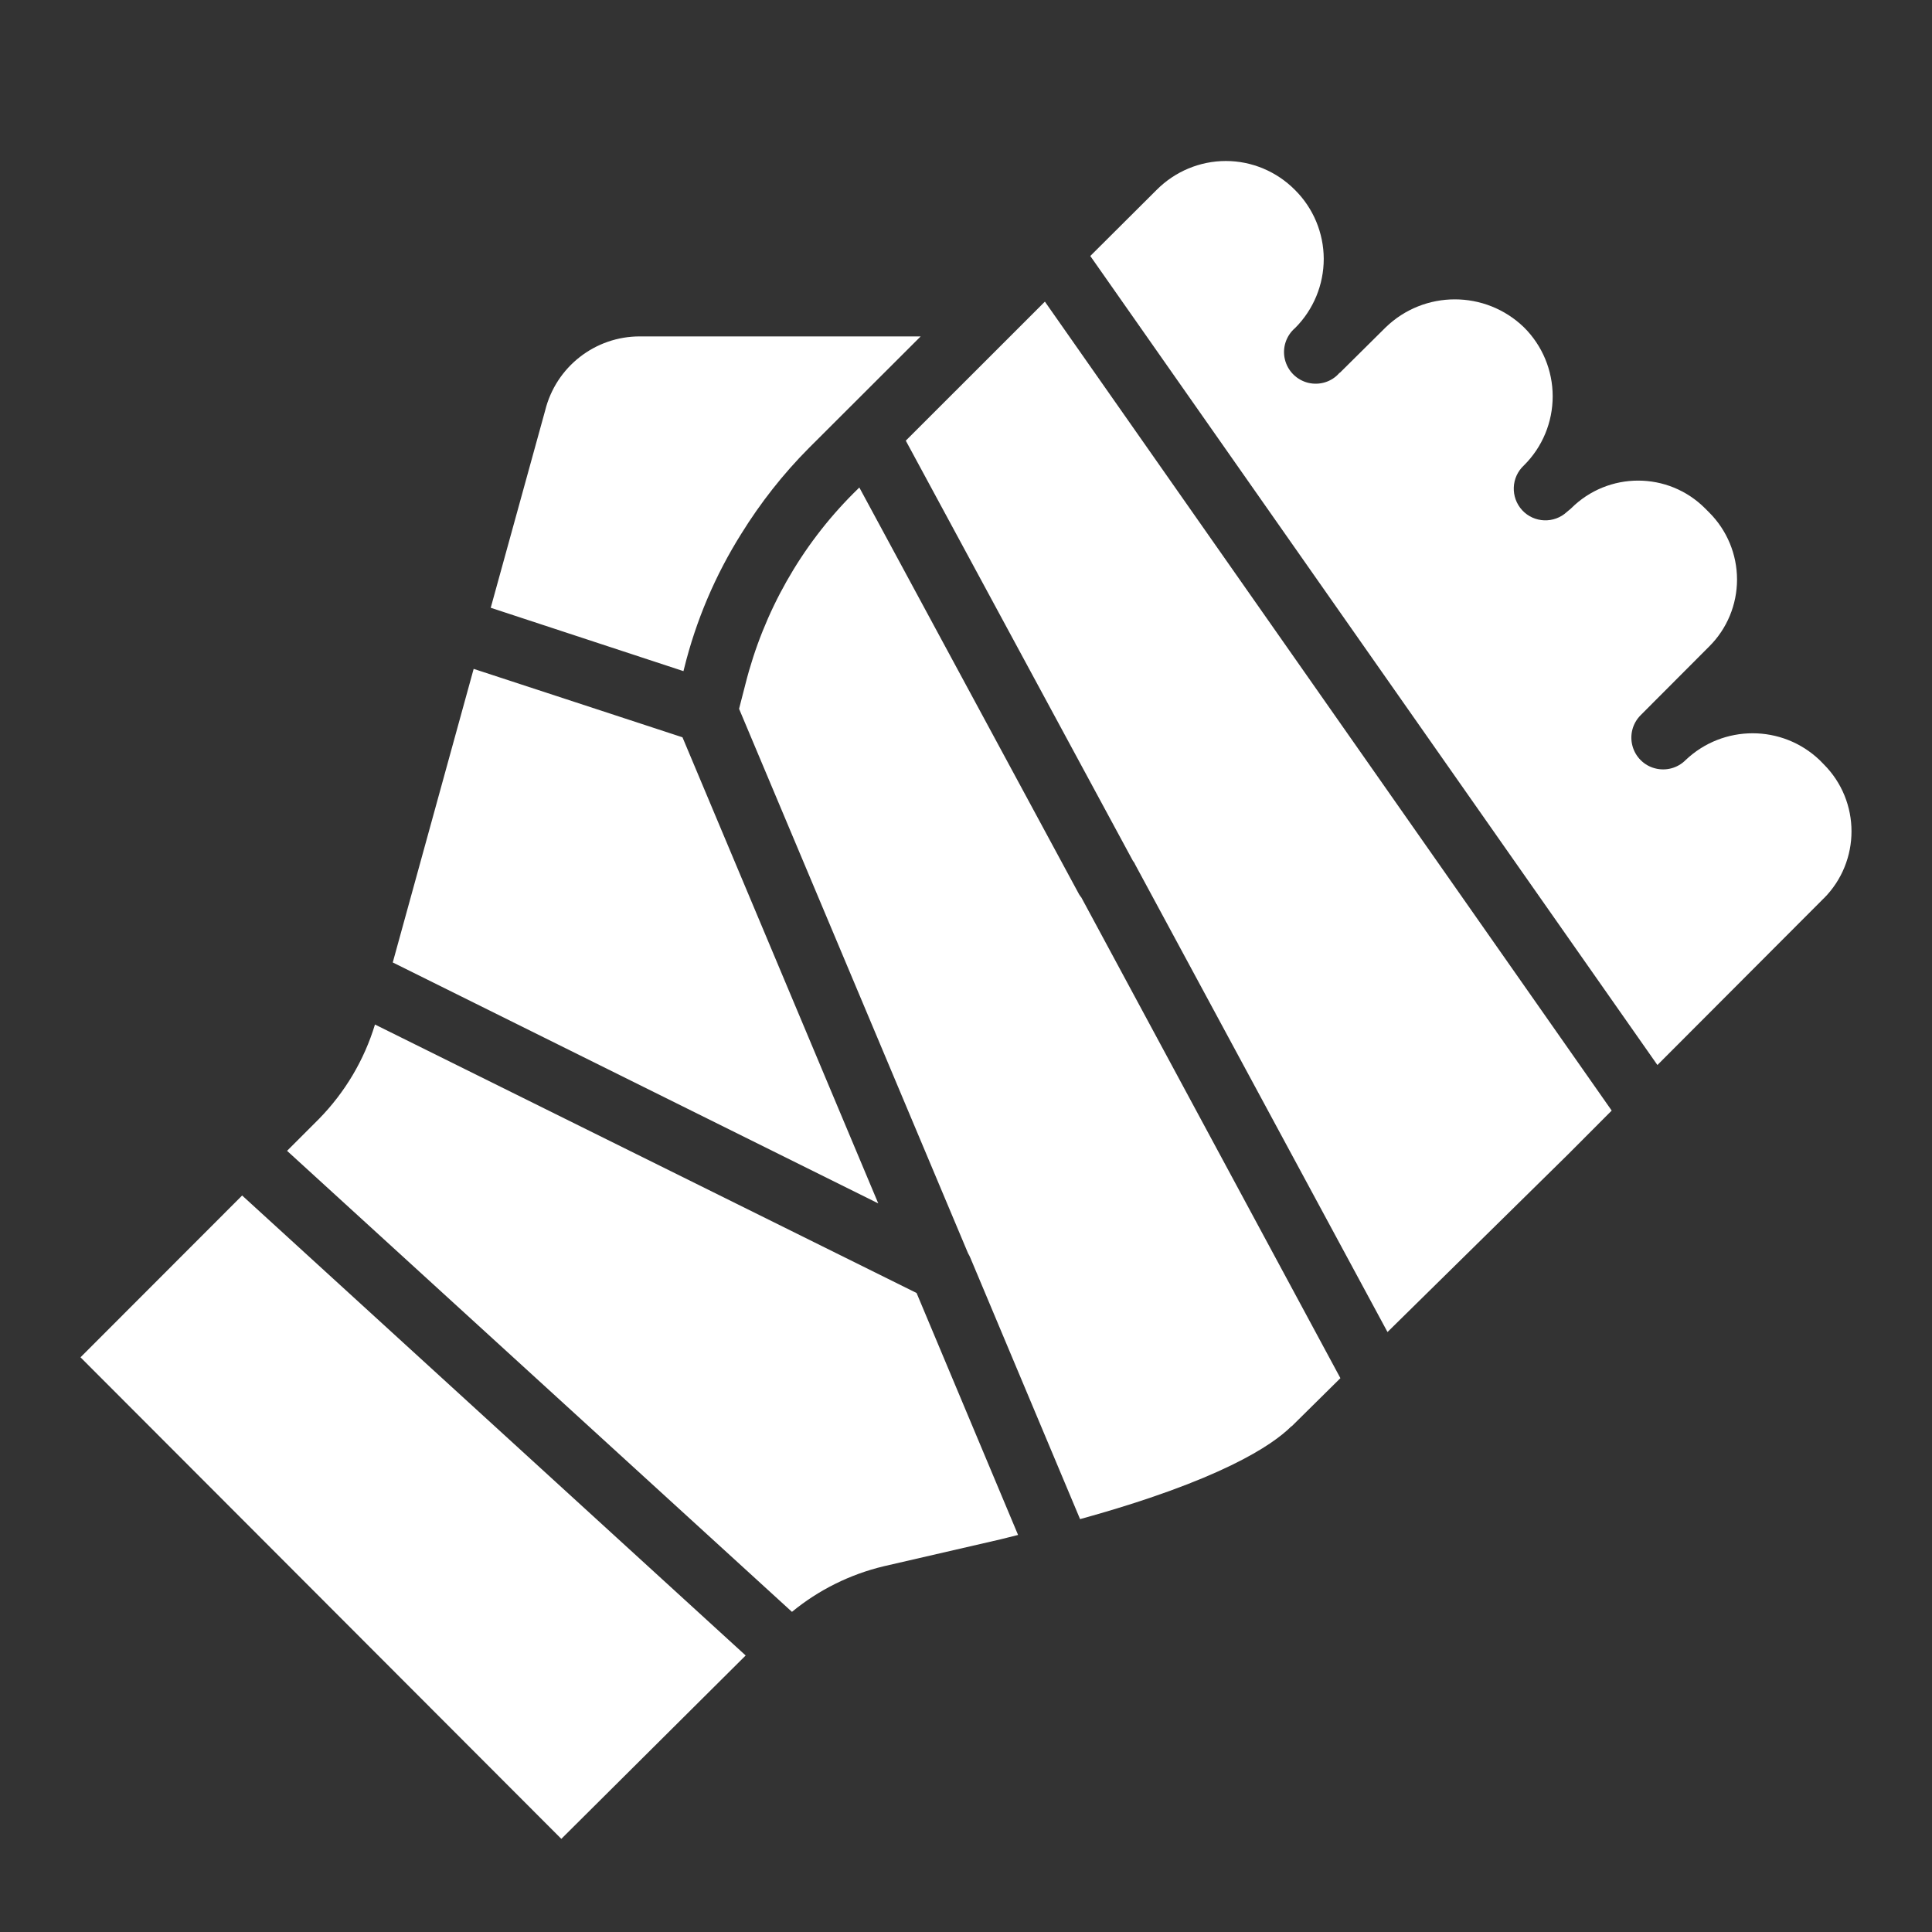 <svg width="24" height="24" viewBox="0 0 24 24" fill="none" xmlns="http://www.w3.org/2000/svg">
<rect x="0" y="0" width="24" height="24" fill="#333333" stroke="none"/>
<path fill-rule="evenodd" clip-rule="evenodd" d="M20.589 13.23L22.654 11.161H22.655C23.115 10.7 23.115 9.954 22.655 9.494L22.604 9.442C22.138 8.998 21.406 8.998 20.939 9.442C20.84 9.542 20.694 9.581 20.557 9.544C20.422 9.509 20.315 9.401 20.279 9.266C20.242 9.129 20.281 8.984 20.381 8.884L21.233 8.03C21.454 7.81 21.578 7.511 21.578 7.199C21.578 6.886 21.453 6.587 21.233 6.367L21.182 6.316C20.723 5.855 19.977 5.855 19.516 6.316L19.465 6.359C19.305 6.507 19.056 6.497 18.909 6.338C18.762 6.178 18.771 5.929 18.931 5.781C19.16 5.554 19.288 5.246 19.288 4.923C19.288 4.601 19.159 4.292 18.931 4.066C18.452 3.603 17.693 3.603 17.214 4.066L16.644 4.631H16.64C16.544 4.744 16.392 4.79 16.249 4.755C16.106 4.719 15.995 4.607 15.961 4.463C15.927 4.32 15.977 4.169 16.09 4.073C16.317 3.845 16.444 3.537 16.444 3.215C16.443 2.893 16.314 2.585 16.086 2.359C15.859 2.13 15.55 2 15.228 2C14.905 2 14.596 2.13 14.369 2.358L13.544 3.18L20.589 13.23ZM20.021 13.796L20.022 13.796V13.797L20.021 13.796ZM12.98 3.747L20.021 13.796L19.48 14.339L17.236 16.547L14.1 10.737C14.094 10.72 14.084 10.707 14.073 10.693L11.252 5.474L12.662 4.065L12.98 3.747ZM6.973 22.843L9.263 20.565L3.008 14.851L1 16.861L6.973 22.843ZM12.522 19.099C12.564 19.089 12.605 19.079 12.646 19.068H12.647L11.386 16.062L4.658 12.727C4.524 13.169 4.285 13.57 3.963 13.899L3.566 14.296L9.838 20.023C10.17 19.75 10.56 19.557 10.977 19.457L12.43 19.122C12.462 19.114 12.492 19.107 12.522 19.099L12.522 19.099ZM11.437 4.179L10.046 5.568C9.727 5.889 9.447 6.246 9.209 6.63C8.884 7.147 8.644 7.713 8.498 8.306L8.49 8.337L6.096 7.55L6.772 5.1C6.906 4.557 7.393 4.177 7.951 4.179H11.437ZM16.046 17.718L16.651 17.12L13.433 11.149C13.423 11.138 13.414 11.124 13.405 11.11L10.675 6.056L10.603 6.127C9.95 6.78 9.486 7.601 9.26 8.498L9.181 8.805L12.026 15.57C12.037 15.588 12.046 15.606 12.054 15.625L13.417 18.871C15.157 18.391 15.806 17.954 16.042 17.718H16.046ZM4.879 11.956L10.91 14.949L8.478 9.159L5.884 8.309L4.879 11.956Z" fill="white"/>
</svg>
